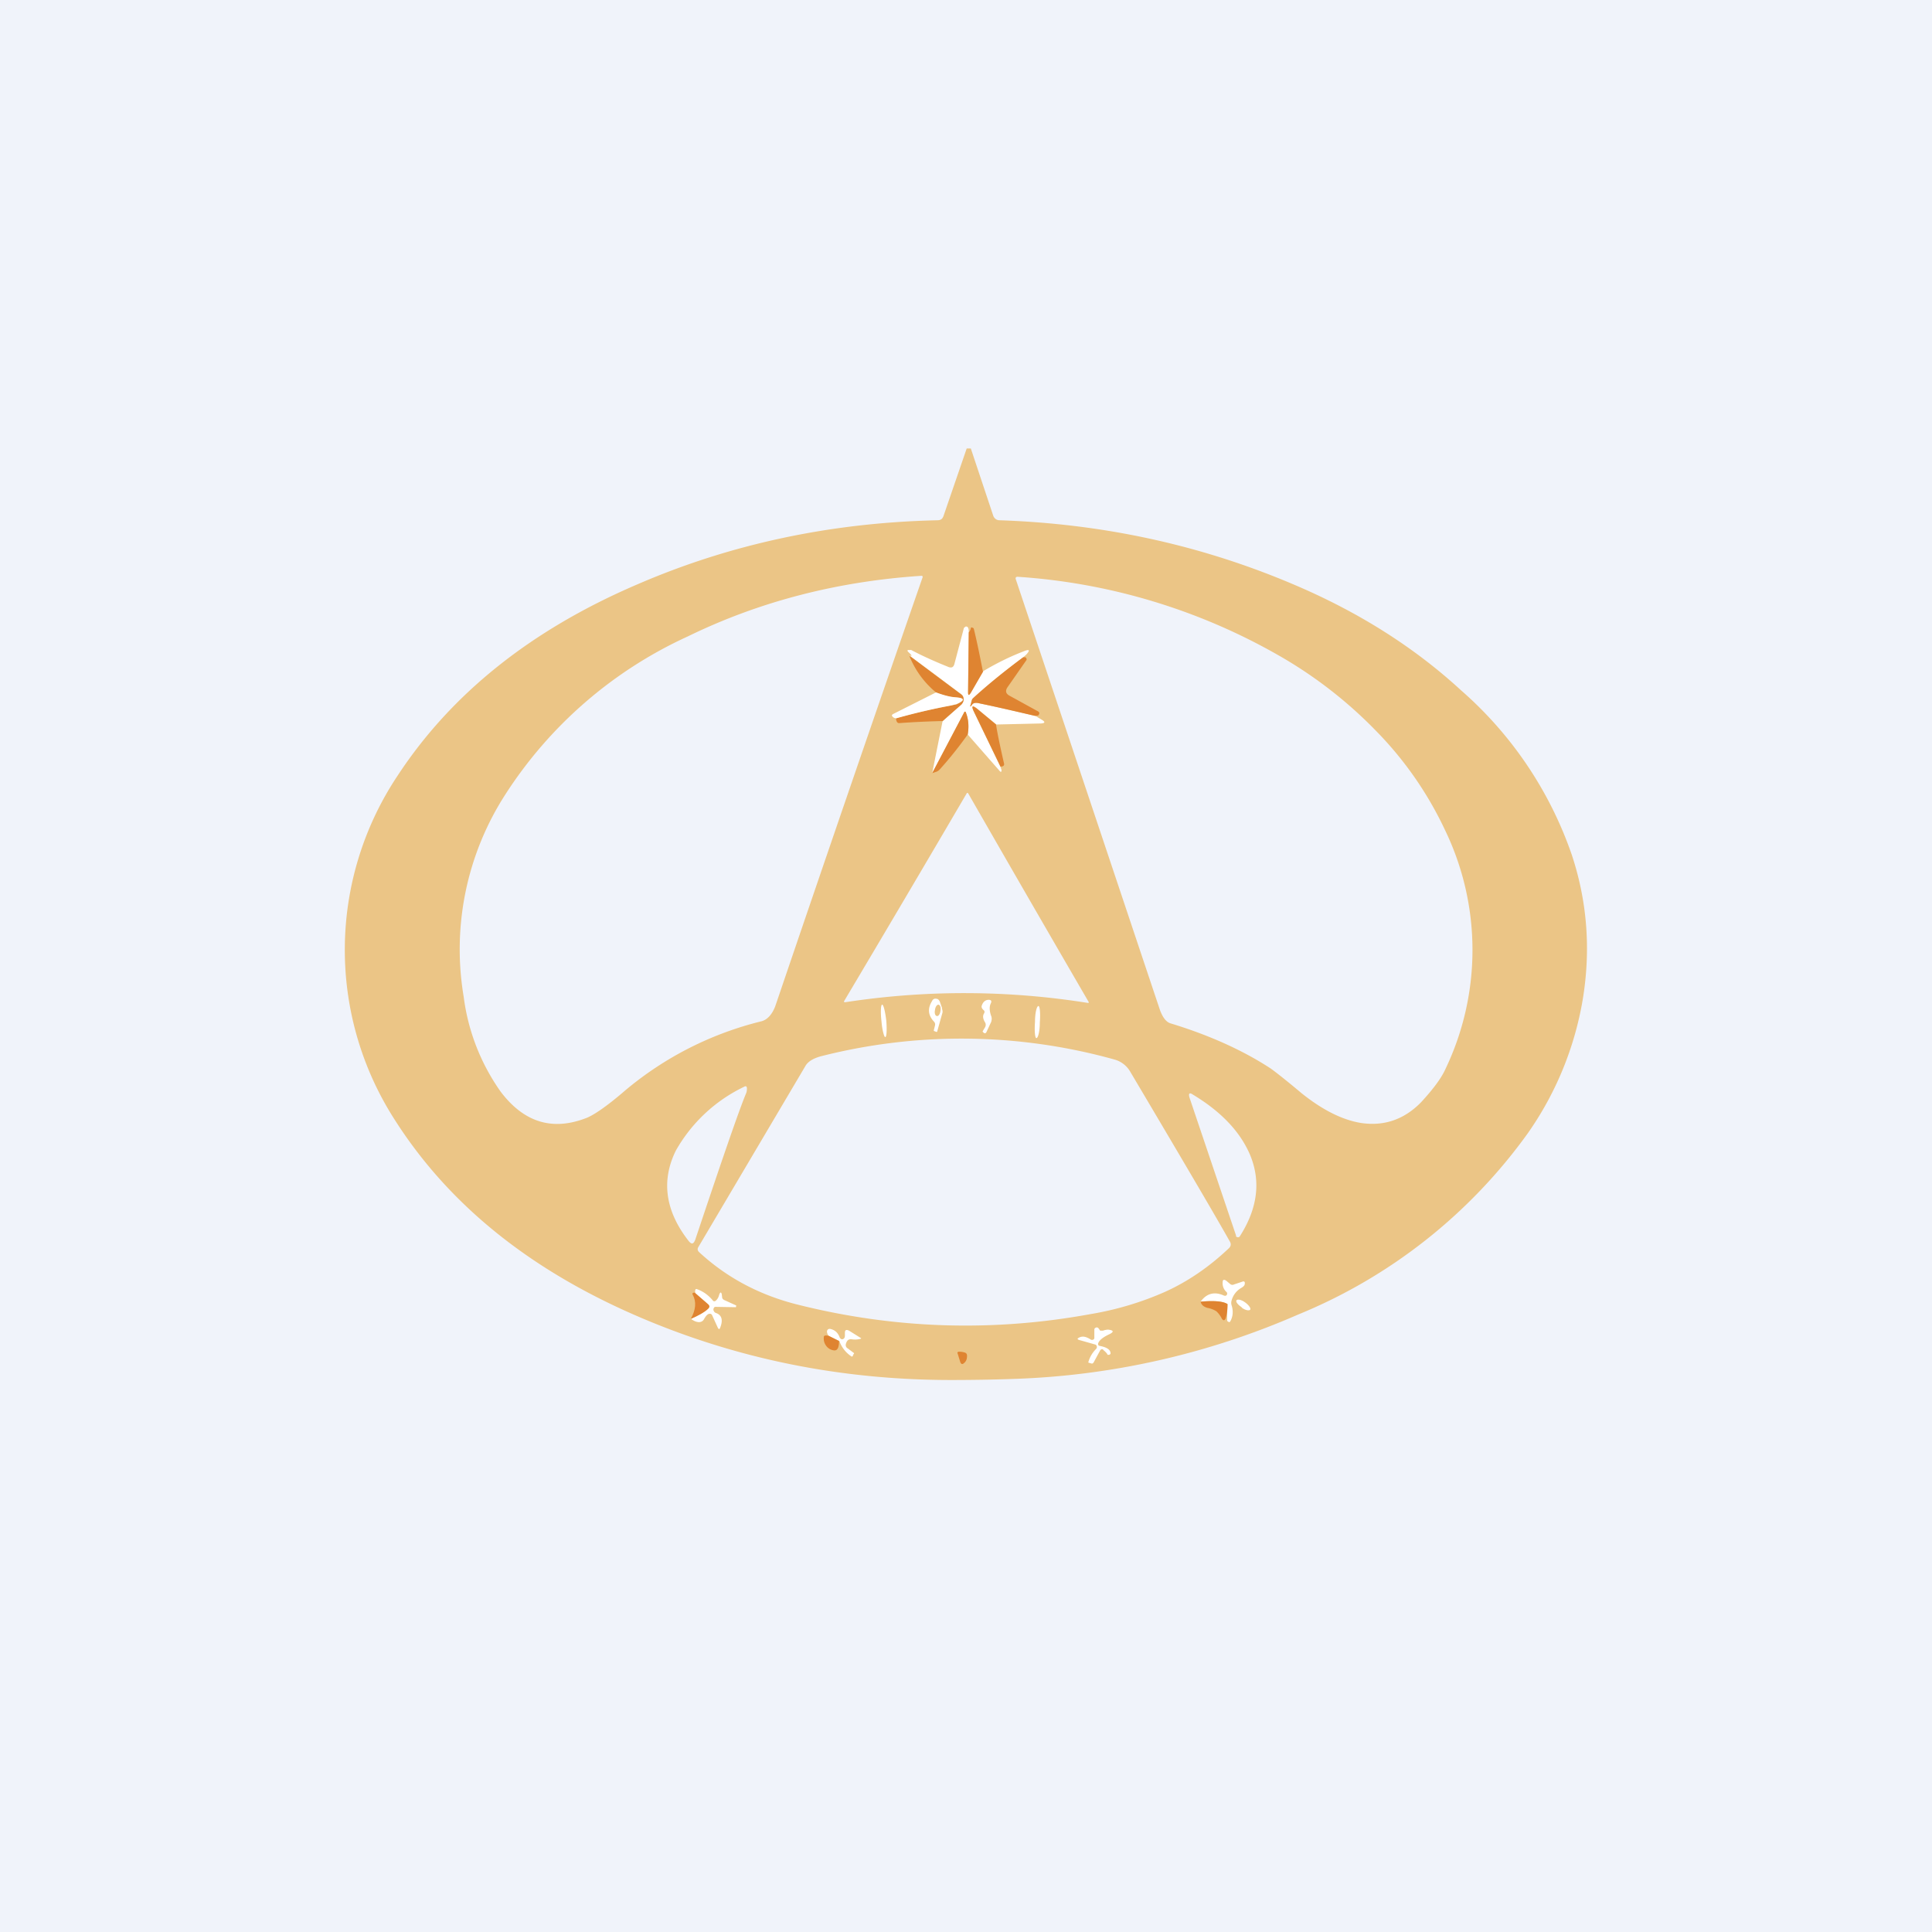 <!-- by TradingView --><svg width="56" height="56" viewBox="0 0 56 56" xmlns="http://www.w3.org/2000/svg"><path fill="#F0F3FA" d="M0 0h56v56H0z"/><path fill-rule="evenodd" d="m28.14 13 .65 1.95c.03.08.1.13.18.13 2.96.1 5.79.7 8.5 1.85 1.87.79 3.5 1.81 4.88 3.08a11.15 11.15 0 0 1 3.21 4.77c.45 1.36.55 2.75.32 4.17a9.49 9.49 0 0 1-1.59 3.89 15.35 15.35 0 0 1-6.68 5.27 22.37 22.37 0 0 1-8.27 1.86c-.57.02-1.16.03-1.77.03-3.17 0-6.16-.6-8.98-1.8-3.2-1.36-5.57-3.27-7.14-5.73a9.1 9.1 0 0 1 .07-9.98c1.56-2.38 3.87-4.23 6.95-5.55 2.7-1.17 5.6-1.79 8.7-1.86.1 0 .15-.04.18-.13l.67-1.95h.12Zm-5.67 16.17c1.52-4.47 2.94-8.6 4.27-12.43.01-.03 0-.05-.03-.05-2.43.16-4.69.74-6.78 1.76a12.42 12.42 0 0 0-5.29 4.59 8.28 8.28 0 0 0-1.2 5.85 6.1 6.1 0 0 0 1.07 2.75c.68.9 1.51 1.15 2.5.76.22-.09.6-.35 1.12-.8a9.76 9.76 0 0 1 3.95-2c.17-.05.3-.2.39-.43Zm14.58-10.18a17.57 17.57 0 0 0-7.53-2.27c-.07-.01-.1.02-.07.09a536486.56 536486.56 0 0 0 4.17 12.46c.08.22.18.35.3.39 1.12.34 2.1.78 2.91 1.31.1.07.4.3.9.72.6.48 1.17.77 1.72.86.67.1 1.25-.1 1.74-.6.35-.38.59-.7.71-.97a7.99 7.99 0 0 0-.02-6.93 10.4 10.4 0 0 0-1.99-2.86 12.7 12.7 0 0 0-2.84-2.2Zm-9.02 3.99.03.01a1203.18 1203.18 0 0 0 3.5 6.06c0 .02-.02.02-.03.02a22.71 22.71 0 0 0-7.03-.02c-.02 0-.03 0-.04-.02a1043.75 1043.75 0 0 0 3.57-6.05Zm7.58 13.21c.07-.06.08-.13.04-.2-.45-.8-1.41-2.43-2.88-4.91a.76.76 0 0 0-.47-.37 16.5 16.5 0 0 0-8.48-.1c-.24.06-.4.16-.47.28l-3.11 5.26c-.03.05-.02.1.02.14.8.74 1.75 1.25 2.88 1.53 2.8.7 5.63.79 8.47.27a8.98 8.98 0 0 0 2.17-.65c.66-.3 1.27-.72 1.83-1.25Zm-13.98-4.51c-.21.5-.7 1.93-1.48 4.26-.05.12-.1.14-.19.03-.68-.87-.8-1.75-.37-2.62a4.51 4.51 0 0 1 1.98-1.85c.05-.03.07-.01.08.03 0 .05 0 .1-.02.15Zm14.2 4.14-1.35-4c-.04-.13 0-.16.1-.09.83.5 1.38 1.09 1.66 1.76.31.76.21 1.54-.3 2.34a.06.06 0 0 1-.07.03.06.06 0 0 1-.05-.04Z" fill="#EBC586"/><path d="m28.08 18.33-.02 1.73c0 .1.02.11.08.02l.35-.62c.4-.24.79-.43 1.18-.58.17-.07.2-.04.07.1l-.08.07a18.04 18.04 0 0 0-1.5 1.25l-.02.1c-.03.1-.02.1.04.02.03-.05.11-.06.23-.03a74 74 0 0 1 1.6.36l.2.12c.09.06.08.09-.03.1l-1.3.03-.55-.45c-.15-.12-.18-.09-.1.08l.77 1.6.03.09c0 .06-.02.07-.06.02l-.92-1.05c.04-.24.02-.45-.05-.62-.01-.05-.04-.06-.06 0l-.92 1.74.3-1.5.55-.5a.18.18 0 0 0 .06-.14c0-.06-.02-.11-.07-.15L26.36 19c.09.03.08 0-.03-.1-.04-.04-.03-.06.01-.06a.1.1 0 0 0 .04 0h.03c.38.2.75.36 1.1.5.08.02.12 0 .15-.08l.28-1.06.05-.04c.03 0 .04 0 .06.02.03.04.03.1.03.16Z" fill="#fff"/><path d="m28.5 19.46-.36.62c-.06.09-.08.08-.08-.02l.02-1.73a.24.24 0 0 0 .06-.12c0-.02.02-.03.04-.02l.04.02.01.03c.1.41.18.82.26 1.22ZM26.35 19l1.5 1.12c.06.04.08.09.08.15s-.02.1-.06.15l-.55.48c-.43.01-.85.03-1.26.06-.05 0-.08-.04-.09-.14a18.04 18.04 0 0 1 1.75-.4c.26-.12.25-.19-.03-.2a2.14 2.14 0 0 1-.56-.15c-.36-.3-.62-.67-.78-1.08ZM29.66 19.05h.06c.04.03.05.07.02.1l-.53.76c-.08.11-.06.2.06.26l.8.44c.07.03.07.08.02.13l-.09.01c-.52-.12-1.06-.25-1.6-.36-.11-.03-.18-.02-.22.03-.06.08-.07.08-.04-.01l.03-.11c0-.03.02-.05.04-.07.46-.42.95-.81 1.45-1.18Z" fill="#DF8431"/><path d="M27.13 20.07c.22.08.4.13.56.14.28.02.29.09.03.2l-.16.04a18 18 0 0 0-1.58.37.13.13 0 0 1-.1-.04c-.04-.03-.03-.06 0-.08l1.25-.63Z" fill="#fff"/><path d="M28.87 21c.04.26.12.64.23 1.12.02.07-.02.1-.1.1l-.77-1.59c-.08-.17-.05-.2.1-.08l.54.45ZM28.05 21.29c-.25.35-.52.69-.8 1a.26.26 0 0 1-.11.08 5.4 5.4 0 0 1-.12.04l.92-1.75c.02-.05.05-.04.06 0 .07.18.09.4.05.63Z" fill="#DF8431"/><path d="M27.3 29.23c.02.05.03.1.01.15l-.14.5c0 .02-.01.03-.03.03l-.05-.02c-.02 0-.03-.02-.02-.04l.03-.12a.12.12 0 0 0-.03-.12c-.17-.18-.19-.38-.05-.6a.1.1 0 0 1 .12-.06c.05 0 .08.04.1.08l.07.2ZM28.5 29.27c-.04-.04-.06-.08-.04-.13.04-.11.11-.16.2-.16.07 0 .09.04.06.1-.05.1-.04.23.01.37.02.05.02.1 0 .17l-.14.3c-.01.02-.03.03-.05.03a.08.08 0 0 1-.04-.03c-.02-.01-.02-.03-.01-.04l.06-.1a.14.14 0 0 0 0-.15c-.06-.1-.07-.18-.03-.25.03-.05.02-.08-.02-.11Z" fill="#fff"/><path d="M27.1 29.28c-.02.09.01.17.06.17.04.01.09-.06.1-.15.02-.1-.01-.17-.06-.18-.04 0-.09.06-.1.16Z" fill="#EBC586"/><path d="M25.55 29.6c.02.26.08.47.11.46.04 0 .05-.21.03-.47-.03-.26-.08-.47-.12-.47-.04 0-.05.22-.02.48ZM30 29.62c-.02.26 0 .47.04.47.05 0 .1-.2.1-.46.02-.26 0-.47-.04-.47-.05 0-.1.2-.1.46ZM35.58 37.8c-.12-.08-.38-.1-.78-.07.17-.24.4-.3.67-.18.05.02.08.01.1-.04 0-.02 0-.05-.03-.07a.34.34 0 0 1-.1-.28c0-.07.04-.08.1-.04l.12.1a.1.1 0 0 0 .11.01l.24-.08c.05-.02.08 0 .07.06 0 .04-.03.08-.1.12a.6.6 0 0 0-.28.36.24.24 0 0 0 0 .15c.05.16.04.32-.04.46-.01.02-.03.03-.06.01a.07.07 0 0 1-.03-.03v-.19l.01-.29ZM20.02 38.23c.23-.1.4-.2.51-.3.04-.04.04-.08 0-.12l-.38-.33a.2.2 0 0 1 0-.06c0-.05.02-.07.06-.05.17.06.32.17.44.31.03.05.07.05.11.01a.31.31 0 0 0 .08-.14c.03-.1.06-.11.08-.04l.01.08c0 .05.03.08.08.1l.33.15v.01l-.01.04h-.01l-.57-.01c-.02 0-.04 0-.05.02-.03.04-.03.08.01.13a.1.1 0 0 0 .05.03c.16.06.2.2.12.41-.02.07-.05.07-.08 0l-.16-.35c-.02-.04-.06-.05-.11-.03-.04.02-.08.07-.12.14a.16.16 0 0 1-.12.09c-.08.01-.17-.02-.27-.1Z" fill="#fff"/><path d="m20.15 37.48.38.33c.04.04.04.08 0 .12-.1.1-.28.2-.51.3.15-.26.17-.5.06-.7-.02-.03-.01-.05.02-.06h.05Z" fill="#DF8431"/><path d="M35.99 37.9c.1.08.22.1.25.06.02-.04-.04-.13-.15-.21-.11-.08-.22-.1-.25-.06-.03.04.04.13.15.2Z" fill="#fff"/><path d="M35.58 37.8c0 .21-.03.35-.06.43-.03.05-.06.05-.1 0a.77.77 0 0 0-.16-.22.72.72 0 0 0-.26-.1c-.11-.03-.18-.09-.2-.18.4-.04.66-.01.78.07Z" fill="#DF8431"/><path d="M31.97 38.57a.47.47 0 0 1 .15-.03c.17.02.18.07 0 .15-.16.08-.26.16-.29.25 0 .04 0 .06.04.07.21.04.32.11.32.22 0 .02-.02.03-.04.04h-.04a.05.05 0 0 1-.02-.03.56.56 0 0 0-.1-.1c-.03-.05-.07-.04-.1 0l-.19.35c-.02.03-.04.04-.07.03l-.07-.02c-.01 0-.02-.02-.01-.03a.87.87 0 0 1 .22-.37c.02-.02.03-.05.02-.08a.07.07 0 0 0-.05-.05l-.46-.13c-.06-.02-.06-.04 0-.07.1-.05.2-.03.34.06.02.01.04.01.07 0a.06.06 0 0 0 .03-.06v-.23c0-.03.02-.05.05-.06.03-.01.05 0 .07.02l.05.07h.08ZM24.33 38.87l-.31-.15c-.04-.05-.05-.1-.05-.13.01-.05.04-.08.1-.07.13.03.22.11.27.25.01.02.03.04.06.05.03 0 .06-.01.08-.05l.01-.04v-.1c0-.08.04-.1.12-.06l.32.2c.04.02.04.03 0 .04a.6.6 0 0 1-.24.01c-.08-.01-.13.02-.16.1-.03.07-.02.13.05.17l.16.12c.02.01.02.03 0 .04l-.02.05c-.01.02-.03.03-.05.01a.88.88 0 0 1-.34-.44Z" fill="#fff"/><path d="m24.02 38.72.3.15c0 .2-.05.29-.16.27a.33.33 0 0 1-.22-.14.35.35 0 0 1-.06-.25c0-.04.05-.05.14-.03ZM27.84 39.5l-.08-.26c-.02-.04 0-.06.04-.06.03 0 .08 0 .15.02.05.01.08.04.08.1 0 .1-.03.17-.1.22-.04.03-.07.02-.09-.03Z" fill="#DF8431"/></svg>